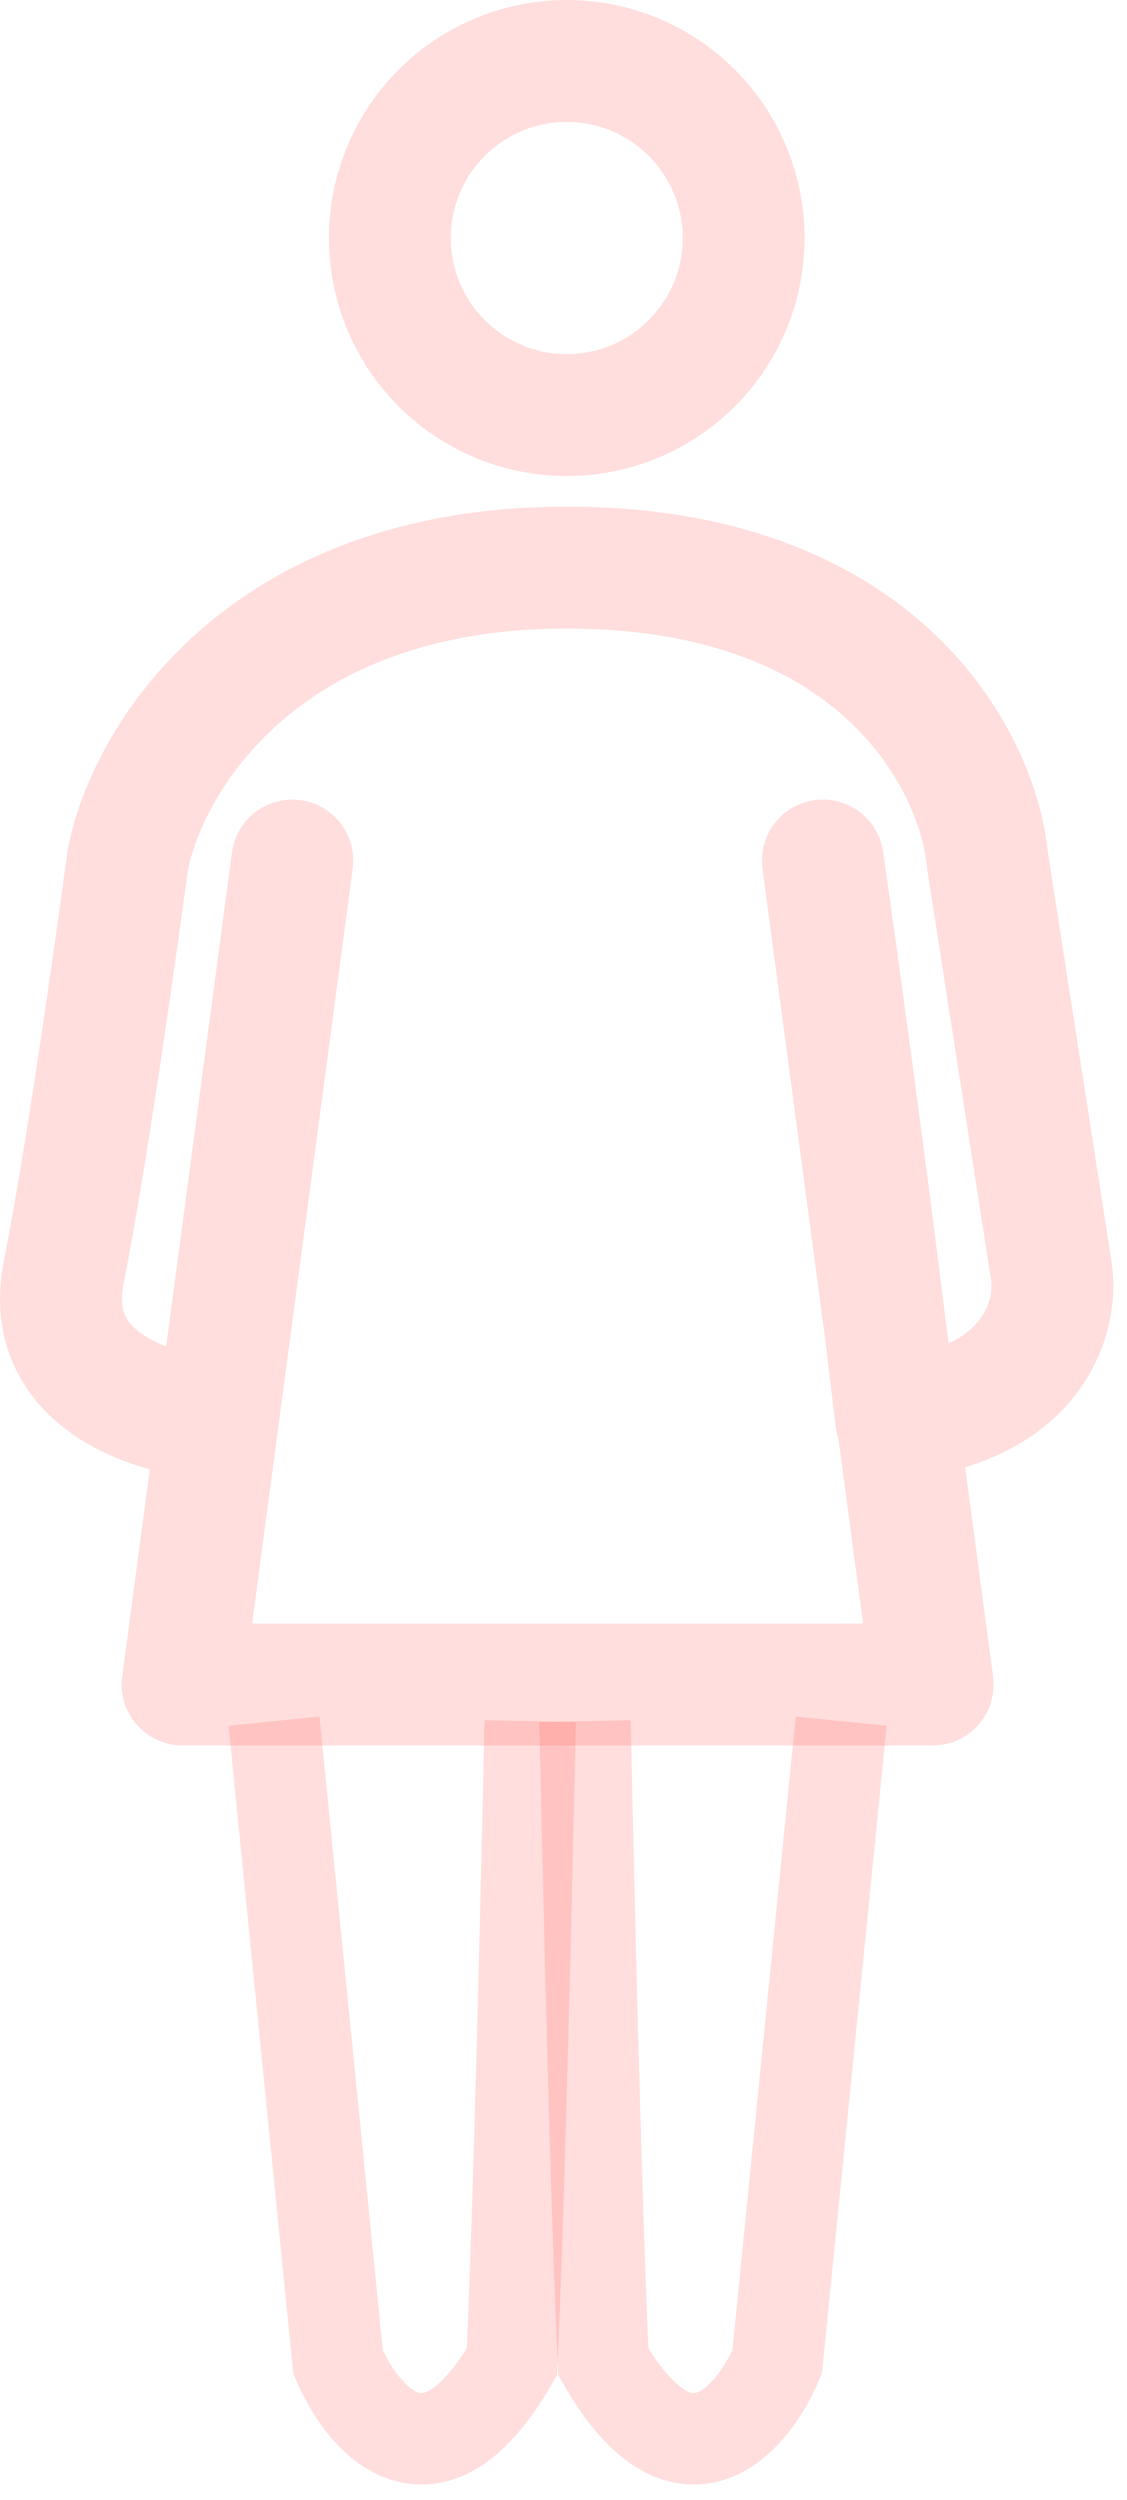 <svg width="37" height="82" viewBox="0 0 37 82" fill="none" xmlns="http://www.w3.org/2000/svg">
<circle opacity="0.2" cx="18.607" cy="7.808" r="5.808" stroke="#FF5A57" stroke-width="4"/>
<path opacity="0.2" d="M9.597 28.229L7.155 46.548M7.155 46.548L5.994 55.257H30.619L27.015 28.229C27.516 31.733 28.697 40.301 29.418 46.548C33.983 46.067 34.723 43.144 34.523 41.743L32.421 28.229C32.121 25.026 28.937 18.619 18.607 18.619C8.516 18.619 4.793 25.026 4.192 28.229C3.791 31.232 2.81 38.139 2.09 41.743C1.369 45.347 5.166 46.448 7.155 46.548Z" stroke="#FF5A57" stroke-width="4" stroke-linecap="round" stroke-linejoin="round"/>
<path opacity="0.2" d="M8.997 56.458L11.099 77.48C11.9 79.382 14.162 82.044 16.805 77.48C17.045 72.434 17.305 61.263 17.405 56.458" stroke="#FF5A57" stroke-width="3"/>
<path opacity="0.2" d="M27.616 56.458L25.514 77.48C24.713 79.382 22.451 82.044 19.808 77.48C19.568 72.434 19.307 61.263 19.207 56.458" stroke="#FF5A57" stroke-width="3"/>
</svg>
